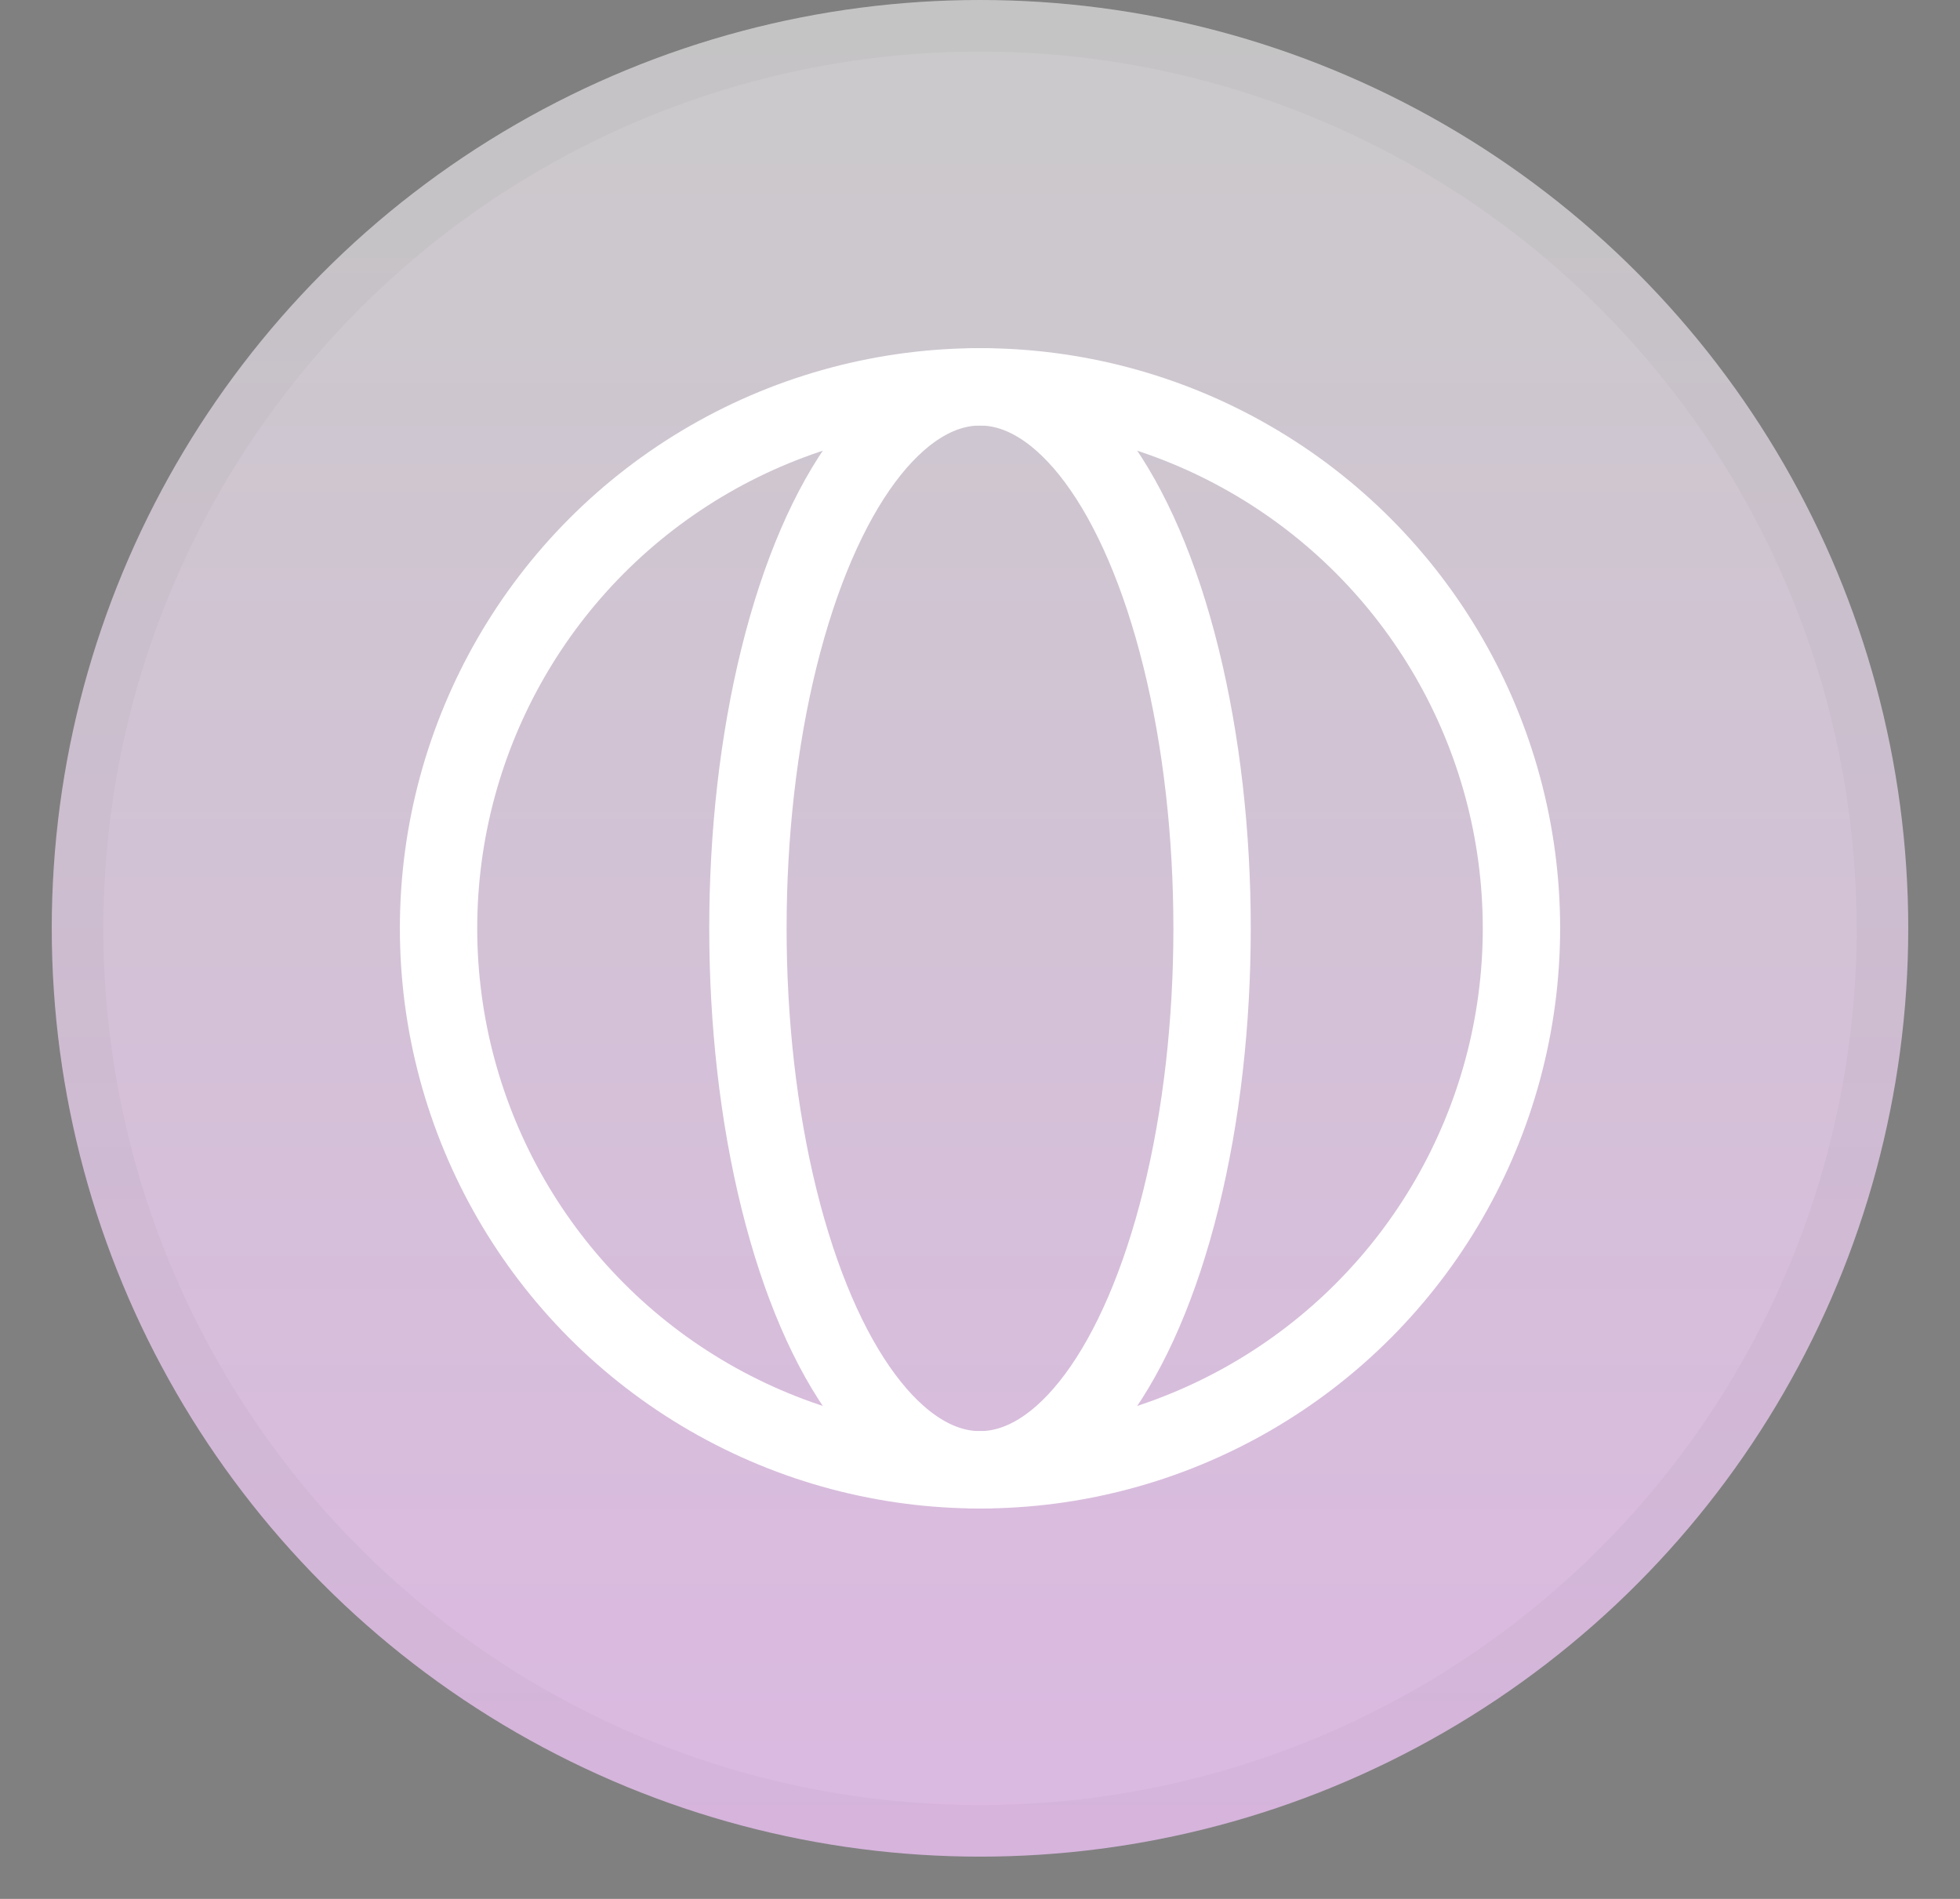<svg width="32" height="31" viewBox="0 0 32 31" fill="none" xmlns="http://www.w3.org/2000/svg">
<rect x="0" y="0" width="32" height="31" fill="#808080" stroke="none"/>
<circle cx="16" cy="15.155" r="15.155" fill="url(#paint0_linear_4533_18661)"/>
<circle cx="16" cy="15.155" r="14.734" stroke="black" stroke-opacity="0.03" stroke-width="0.842"/>
<circle cx="16" cy="15.155" r="8.84" stroke="white" stroke-width="1.263"/>
<ellipse cx="16" cy="15.155" rx="8.84" ry="3.789" transform="rotate(-90 16 15.155)" stroke="white" stroke-width="1.263"/>
<defs>
<linearGradient id="paint0_linear_4533_18661" x1="16" y1="0" x2="16" y2="30.31" gradientUnits="userSpaceOnUse">
<stop stop-color="#CACACA"/>
<stop offset="1" stop-color="#DCB9E2"/>
</linearGradient>
</defs>
</svg>
